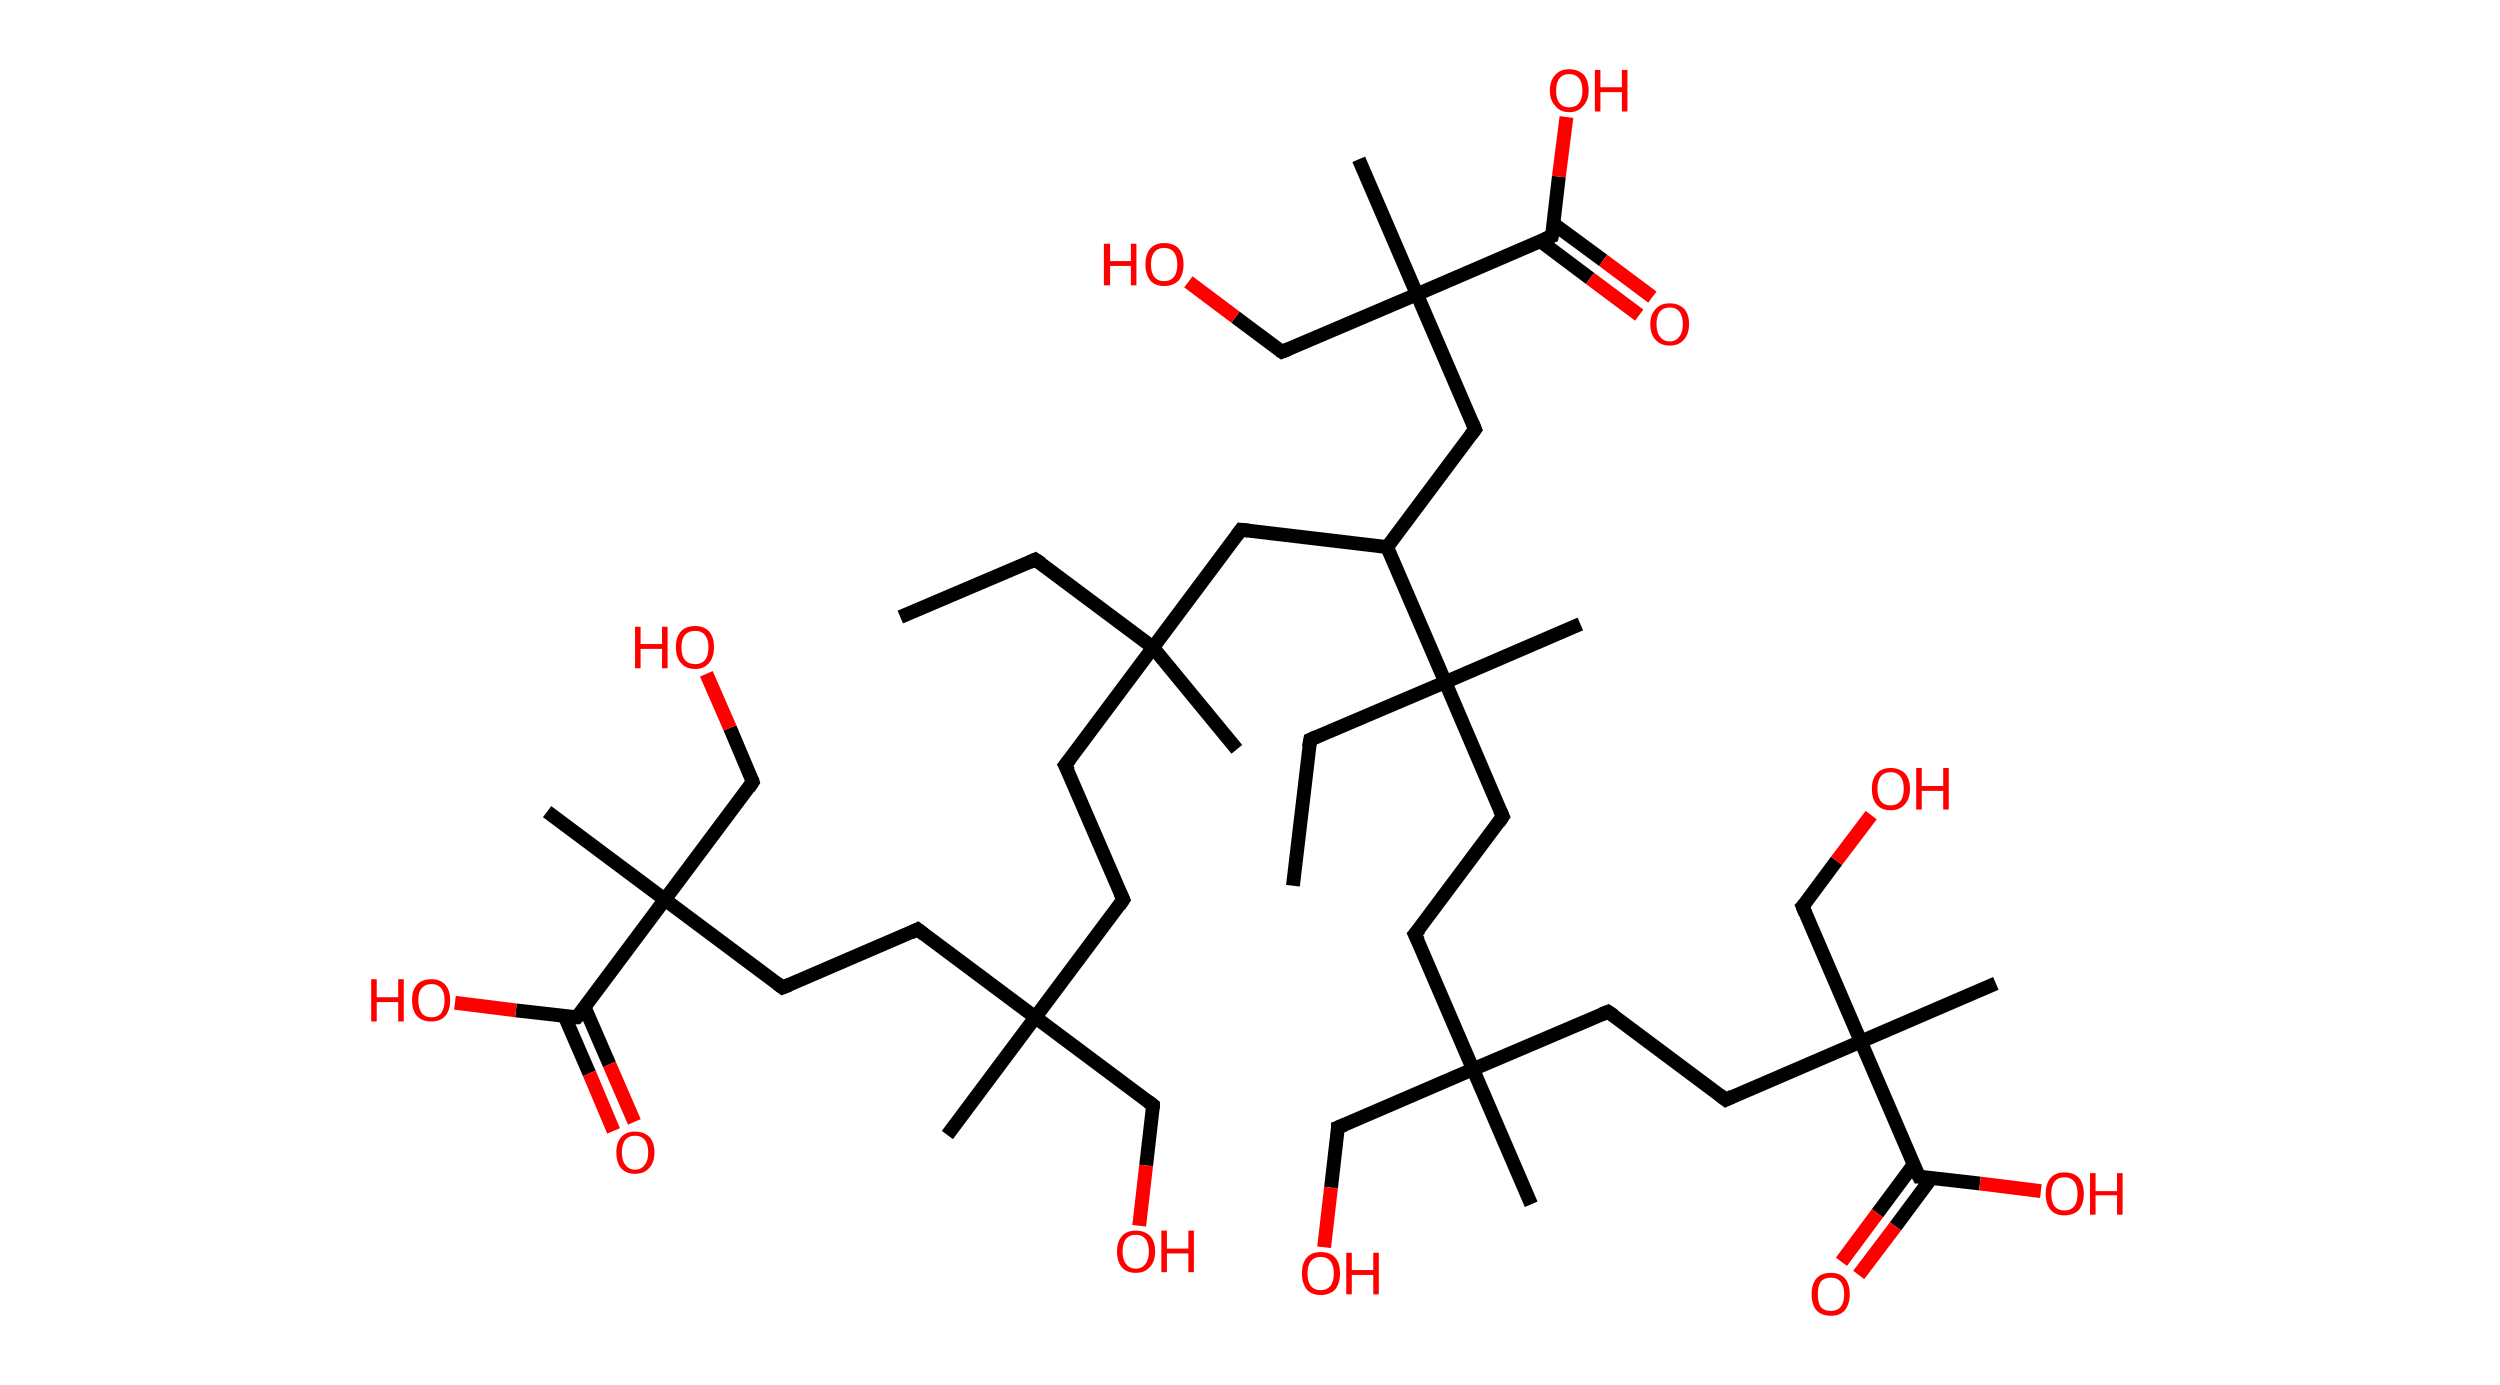 <?xml version='1.0' encoding='ASCII' standalone='yes'?>
<svg xmlns="http://www.w3.org/2000/svg" xmlns:rdkit="http://www.rdkit.org/xml" xmlns:xlink="http://www.w3.org/1999/xlink" version="1.1" baseProfile="full" xml:space="preserve" width="361px" height="200px" viewBox="0 0 361 200">
<!-- END OF HEADER -->
<rect style="opacity:1.0;fill:#FFFFFF;stroke:none" width="361.0" height="200.0" x="0.0" y="0.0"> </rect>
<path class="bond-0 atom-0 atom-1" d="M 130.0,89.1 L 149.5,80.8" style="fill:none;fill-rule:evenodd;stroke:#000000;stroke-width:2.0px;stroke-linecap:butt;stroke-linejoin:miter;stroke-opacity:1"/>
<path class="bond-1 atom-1 atom-2" d="M 149.5,80.8 L 166.5,93.5" style="fill:none;fill-rule:evenodd;stroke:#000000;stroke-width:2.0px;stroke-linecap:butt;stroke-linejoin:miter;stroke-opacity:1"/>
<path class="bond-2 atom-2 atom-3" d="M 166.5,93.5 L 178.6,108.2" style="fill:none;fill-rule:evenodd;stroke:#000000;stroke-width:2.0px;stroke-linecap:butt;stroke-linejoin:miter;stroke-opacity:1"/>
<path class="bond-3 atom-2 atom-4" d="M 166.5,93.5 L 153.8,110.5" style="fill:none;fill-rule:evenodd;stroke:#000000;stroke-width:2.0px;stroke-linecap:butt;stroke-linejoin:miter;stroke-opacity:1"/>
<path class="bond-4 atom-4 atom-5" d="M 153.8,110.5 L 162.2,129.9" style="fill:none;fill-rule:evenodd;stroke:#000000;stroke-width:2.0px;stroke-linecap:butt;stroke-linejoin:miter;stroke-opacity:1"/>
<path class="bond-5 atom-5 atom-6" d="M 162.2,129.9 L 149.5,146.9" style="fill:none;fill-rule:evenodd;stroke:#000000;stroke-width:2.0px;stroke-linecap:butt;stroke-linejoin:miter;stroke-opacity:1"/>
<path class="bond-6 atom-6 atom-7" d="M 149.5,146.9 L 136.8,163.9" style="fill:none;fill-rule:evenodd;stroke:#000000;stroke-width:2.0px;stroke-linecap:butt;stroke-linejoin:miter;stroke-opacity:1"/>
<path class="bond-7 atom-6 atom-8" d="M 149.5,146.9 L 166.5,159.6" style="fill:none;fill-rule:evenodd;stroke:#000000;stroke-width:2.0px;stroke-linecap:butt;stroke-linejoin:miter;stroke-opacity:1"/>
<path class="bond-8 atom-8 atom-9" d="M 166.5,159.6 L 165.5,168.3" style="fill:none;fill-rule:evenodd;stroke:#000000;stroke-width:2.0px;stroke-linecap:butt;stroke-linejoin:miter;stroke-opacity:1"/>
<path class="bond-8 atom-8 atom-9" d="M 165.5,168.3 L 164.5,177.0" style="fill:none;fill-rule:evenodd;stroke:#FF0000;stroke-width:2.0px;stroke-linecap:butt;stroke-linejoin:miter;stroke-opacity:1"/>
<path class="bond-9 atom-6 atom-10" d="M 149.5,146.9 L 132.5,134.2" style="fill:none;fill-rule:evenodd;stroke:#000000;stroke-width:2.0px;stroke-linecap:butt;stroke-linejoin:miter;stroke-opacity:1"/>
<path class="bond-10 atom-10 atom-11" d="M 132.5,134.2 L 113.0,142.6" style="fill:none;fill-rule:evenodd;stroke:#000000;stroke-width:2.0px;stroke-linecap:butt;stroke-linejoin:miter;stroke-opacity:1"/>
<path class="bond-11 atom-11 atom-12" d="M 113.0,142.6 L 96.0,129.9" style="fill:none;fill-rule:evenodd;stroke:#000000;stroke-width:2.0px;stroke-linecap:butt;stroke-linejoin:miter;stroke-opacity:1"/>
<path class="bond-12 atom-12 atom-13" d="M 96.0,129.9 L 79.0,117.2" style="fill:none;fill-rule:evenodd;stroke:#000000;stroke-width:2.0px;stroke-linecap:butt;stroke-linejoin:miter;stroke-opacity:1"/>
<path class="bond-13 atom-12 atom-14" d="M 96.0,129.9 L 108.7,112.9" style="fill:none;fill-rule:evenodd;stroke:#000000;stroke-width:2.0px;stroke-linecap:butt;stroke-linejoin:miter;stroke-opacity:1"/>
<path class="bond-14 atom-14 atom-15" d="M 108.7,112.9 L 105.4,105.1" style="fill:none;fill-rule:evenodd;stroke:#000000;stroke-width:2.0px;stroke-linecap:butt;stroke-linejoin:miter;stroke-opacity:1"/>
<path class="bond-14 atom-14 atom-15" d="M 105.4,105.1 L 102.0,97.3" style="fill:none;fill-rule:evenodd;stroke:#FF0000;stroke-width:2.0px;stroke-linecap:butt;stroke-linejoin:miter;stroke-opacity:1"/>
<path class="bond-15 atom-12 atom-16" d="M 96.0,129.9 L 83.3,146.9" style="fill:none;fill-rule:evenodd;stroke:#000000;stroke-width:2.0px;stroke-linecap:butt;stroke-linejoin:miter;stroke-opacity:1"/>
<path class="bond-16 atom-16 atom-17" d="M 81.5,146.7 L 85.1,155.0" style="fill:none;fill-rule:evenodd;stroke:#000000;stroke-width:2.0px;stroke-linecap:butt;stroke-linejoin:miter;stroke-opacity:1"/>
<path class="bond-16 atom-16 atom-17" d="M 85.1,155.0 L 88.6,163.3" style="fill:none;fill-rule:evenodd;stroke:#FF0000;stroke-width:2.0px;stroke-linecap:butt;stroke-linejoin:miter;stroke-opacity:1"/>
<path class="bond-16 atom-16 atom-17" d="M 84.4,145.4 L 88.0,153.7" style="fill:none;fill-rule:evenodd;stroke:#000000;stroke-width:2.0px;stroke-linecap:butt;stroke-linejoin:miter;stroke-opacity:1"/>
<path class="bond-16 atom-16 atom-17" d="M 88.0,153.7 L 91.6,162.0" style="fill:none;fill-rule:evenodd;stroke:#FF0000;stroke-width:2.0px;stroke-linecap:butt;stroke-linejoin:miter;stroke-opacity:1"/>
<path class="bond-17 atom-16 atom-18" d="M 83.3,146.9 L 74.5,145.9" style="fill:none;fill-rule:evenodd;stroke:#000000;stroke-width:2.0px;stroke-linecap:butt;stroke-linejoin:miter;stroke-opacity:1"/>
<path class="bond-17 atom-16 atom-18" d="M 74.5,145.9 L 65.7,144.8" style="fill:none;fill-rule:evenodd;stroke:#FF0000;stroke-width:2.0px;stroke-linecap:butt;stroke-linejoin:miter;stroke-opacity:1"/>
<path class="bond-18 atom-2 atom-19" d="M 166.5,93.5 L 179.2,76.5" style="fill:none;fill-rule:evenodd;stroke:#000000;stroke-width:2.0px;stroke-linecap:butt;stroke-linejoin:miter;stroke-opacity:1"/>
<path class="bond-19 atom-19 atom-20" d="M 179.2,76.5 L 200.3,79.0" style="fill:none;fill-rule:evenodd;stroke:#000000;stroke-width:2.0px;stroke-linecap:butt;stroke-linejoin:miter;stroke-opacity:1"/>
<path class="bond-20 atom-20 atom-21" d="M 200.3,79.0 L 213.0,62.0" style="fill:none;fill-rule:evenodd;stroke:#000000;stroke-width:2.0px;stroke-linecap:butt;stroke-linejoin:miter;stroke-opacity:1"/>
<path class="bond-21 atom-21 atom-22" d="M 213.0,62.0 L 204.6,42.5" style="fill:none;fill-rule:evenodd;stroke:#000000;stroke-width:2.0px;stroke-linecap:butt;stroke-linejoin:miter;stroke-opacity:1"/>
<path class="bond-22 atom-22 atom-23" d="M 204.6,42.5 L 196.2,23.0" style="fill:none;fill-rule:evenodd;stroke:#000000;stroke-width:2.0px;stroke-linecap:butt;stroke-linejoin:miter;stroke-opacity:1"/>
<path class="bond-23 atom-22 atom-24" d="M 204.6,42.5 L 185.1,50.8" style="fill:none;fill-rule:evenodd;stroke:#000000;stroke-width:2.0px;stroke-linecap:butt;stroke-linejoin:miter;stroke-opacity:1"/>
<path class="bond-24 atom-24 atom-25" d="M 185.1,50.8 L 178.4,45.8" style="fill:none;fill-rule:evenodd;stroke:#000000;stroke-width:2.0px;stroke-linecap:butt;stroke-linejoin:miter;stroke-opacity:1"/>
<path class="bond-24 atom-24 atom-25" d="M 178.4,45.8 L 171.6,40.7" style="fill:none;fill-rule:evenodd;stroke:#FF0000;stroke-width:2.0px;stroke-linecap:butt;stroke-linejoin:miter;stroke-opacity:1"/>
<path class="bond-25 atom-22 atom-26" d="M 204.6,42.5 L 224.1,34.1" style="fill:none;fill-rule:evenodd;stroke:#000000;stroke-width:2.0px;stroke-linecap:butt;stroke-linejoin:miter;stroke-opacity:1"/>
<path class="bond-26 atom-26 atom-27" d="M 222.4,34.8 L 229.6,40.2" style="fill:none;fill-rule:evenodd;stroke:#000000;stroke-width:2.0px;stroke-linecap:butt;stroke-linejoin:miter;stroke-opacity:1"/>
<path class="bond-26 atom-26 atom-27" d="M 229.6,40.2 L 236.7,45.5" style="fill:none;fill-rule:evenodd;stroke:#FF0000;stroke-width:2.0px;stroke-linecap:butt;stroke-linejoin:miter;stroke-opacity:1"/>
<path class="bond-26 atom-26 atom-27" d="M 224.3,32.3 L 231.5,37.6" style="fill:none;fill-rule:evenodd;stroke:#000000;stroke-width:2.0px;stroke-linecap:butt;stroke-linejoin:miter;stroke-opacity:1"/>
<path class="bond-26 atom-26 atom-27" d="M 231.5,37.6 L 238.6,42.9" style="fill:none;fill-rule:evenodd;stroke:#FF0000;stroke-width:2.0px;stroke-linecap:butt;stroke-linejoin:miter;stroke-opacity:1"/>
<path class="bond-27 atom-26 atom-28" d="M 224.1,34.1 L 225.1,25.5" style="fill:none;fill-rule:evenodd;stroke:#000000;stroke-width:2.0px;stroke-linecap:butt;stroke-linejoin:miter;stroke-opacity:1"/>
<path class="bond-27 atom-26 atom-28" d="M 225.1,25.5 L 226.2,16.9" style="fill:none;fill-rule:evenodd;stroke:#FF0000;stroke-width:2.0px;stroke-linecap:butt;stroke-linejoin:miter;stroke-opacity:1"/>
<path class="bond-28 atom-20 atom-29" d="M 200.3,79.0 L 208.7,98.5" style="fill:none;fill-rule:evenodd;stroke:#000000;stroke-width:2.0px;stroke-linecap:butt;stroke-linejoin:miter;stroke-opacity:1"/>
<path class="bond-29 atom-29 atom-30" d="M 208.7,98.5 L 228.2,90.1" style="fill:none;fill-rule:evenodd;stroke:#000000;stroke-width:2.0px;stroke-linecap:butt;stroke-linejoin:miter;stroke-opacity:1"/>
<path class="bond-30 atom-29 atom-31" d="M 208.7,98.5 L 189.2,106.8" style="fill:none;fill-rule:evenodd;stroke:#000000;stroke-width:2.0px;stroke-linecap:butt;stroke-linejoin:miter;stroke-opacity:1"/>
<path class="bond-31 atom-31 atom-32" d="M 189.2,106.8 L 186.7,127.9" style="fill:none;fill-rule:evenodd;stroke:#000000;stroke-width:2.0px;stroke-linecap:butt;stroke-linejoin:miter;stroke-opacity:1"/>
<path class="bond-32 atom-29 atom-33" d="M 208.7,98.5 L 217.0,117.9" style="fill:none;fill-rule:evenodd;stroke:#000000;stroke-width:2.0px;stroke-linecap:butt;stroke-linejoin:miter;stroke-opacity:1"/>
<path class="bond-33 atom-33 atom-34" d="M 217.0,117.9 L 204.3,134.9" style="fill:none;fill-rule:evenodd;stroke:#000000;stroke-width:2.0px;stroke-linecap:butt;stroke-linejoin:miter;stroke-opacity:1"/>
<path class="bond-34 atom-34 atom-35" d="M 204.3,134.9 L 212.7,154.4" style="fill:none;fill-rule:evenodd;stroke:#000000;stroke-width:2.0px;stroke-linecap:butt;stroke-linejoin:miter;stroke-opacity:1"/>
<path class="bond-35 atom-35 atom-36" d="M 212.7,154.4 L 221.1,173.9" style="fill:none;fill-rule:evenodd;stroke:#000000;stroke-width:2.0px;stroke-linecap:butt;stroke-linejoin:miter;stroke-opacity:1"/>
<path class="bond-36 atom-35 atom-37" d="M 212.7,154.4 L 193.2,162.8" style="fill:none;fill-rule:evenodd;stroke:#000000;stroke-width:2.0px;stroke-linecap:butt;stroke-linejoin:miter;stroke-opacity:1"/>
<path class="bond-37 atom-37 atom-38" d="M 193.2,162.8 L 192.2,171.5" style="fill:none;fill-rule:evenodd;stroke:#000000;stroke-width:2.0px;stroke-linecap:butt;stroke-linejoin:miter;stroke-opacity:1"/>
<path class="bond-37 atom-37 atom-38" d="M 192.2,171.5 L 191.2,180.1" style="fill:none;fill-rule:evenodd;stroke:#FF0000;stroke-width:2.0px;stroke-linecap:butt;stroke-linejoin:miter;stroke-opacity:1"/>
<path class="bond-38 atom-35 atom-39" d="M 212.7,154.4 L 232.2,146.1" style="fill:none;fill-rule:evenodd;stroke:#000000;stroke-width:2.0px;stroke-linecap:butt;stroke-linejoin:miter;stroke-opacity:1"/>
<path class="bond-39 atom-39 atom-40" d="M 232.2,146.1 L 249.2,158.8" style="fill:none;fill-rule:evenodd;stroke:#000000;stroke-width:2.0px;stroke-linecap:butt;stroke-linejoin:miter;stroke-opacity:1"/>
<path class="bond-40 atom-40 atom-41" d="M 249.2,158.8 L 268.7,150.4" style="fill:none;fill-rule:evenodd;stroke:#000000;stroke-width:2.0px;stroke-linecap:butt;stroke-linejoin:miter;stroke-opacity:1"/>
<path class="bond-41 atom-41 atom-42" d="M 268.7,150.4 L 288.2,142.0" style="fill:none;fill-rule:evenodd;stroke:#000000;stroke-width:2.0px;stroke-linecap:butt;stroke-linejoin:miter;stroke-opacity:1"/>
<path class="bond-42 atom-41 atom-43" d="M 268.7,150.4 L 260.3,130.9" style="fill:none;fill-rule:evenodd;stroke:#000000;stroke-width:2.0px;stroke-linecap:butt;stroke-linejoin:miter;stroke-opacity:1"/>
<path class="bond-43 atom-43 atom-44" d="M 260.3,130.9 L 265.2,124.3" style="fill:none;fill-rule:evenodd;stroke:#000000;stroke-width:2.0px;stroke-linecap:butt;stroke-linejoin:miter;stroke-opacity:1"/>
<path class="bond-43 atom-43 atom-44" d="M 265.2,124.3 L 270.2,117.7" style="fill:none;fill-rule:evenodd;stroke:#FF0000;stroke-width:2.0px;stroke-linecap:butt;stroke-linejoin:miter;stroke-opacity:1"/>
<path class="bond-44 atom-41 atom-45" d="M 268.7,150.4 L 277.1,169.9" style="fill:none;fill-rule:evenodd;stroke:#000000;stroke-width:2.0px;stroke-linecap:butt;stroke-linejoin:miter;stroke-opacity:1"/>
<path class="bond-45 atom-45 atom-46" d="M 276.3,168.2 L 271.1,175.2" style="fill:none;fill-rule:evenodd;stroke:#000000;stroke-width:2.0px;stroke-linecap:butt;stroke-linejoin:miter;stroke-opacity:1"/>
<path class="bond-45 atom-45 atom-46" d="M 271.1,175.2 L 265.9,182.2" style="fill:none;fill-rule:evenodd;stroke:#FF0000;stroke-width:2.0px;stroke-linecap:butt;stroke-linejoin:miter;stroke-opacity:1"/>
<path class="bond-45 atom-45 atom-46" d="M 278.9,170.1 L 273.7,177.1" style="fill:none;fill-rule:evenodd;stroke:#000000;stroke-width:2.0px;stroke-linecap:butt;stroke-linejoin:miter;stroke-opacity:1"/>
<path class="bond-45 atom-45 atom-46" d="M 273.7,177.1 L 268.4,184.1" style="fill:none;fill-rule:evenodd;stroke:#FF0000;stroke-width:2.0px;stroke-linecap:butt;stroke-linejoin:miter;stroke-opacity:1"/>
<path class="bond-46 atom-45 atom-47" d="M 277.1,169.9 L 285.9,170.9" style="fill:none;fill-rule:evenodd;stroke:#000000;stroke-width:2.0px;stroke-linecap:butt;stroke-linejoin:miter;stroke-opacity:1"/>
<path class="bond-46 atom-45 atom-47" d="M 285.9,170.9 L 294.7,172.0" style="fill:none;fill-rule:evenodd;stroke:#FF0000;stroke-width:2.0px;stroke-linecap:butt;stroke-linejoin:miter;stroke-opacity:1"/>
<path d="M 148.6,81.2 L 149.5,80.8 L 150.4,81.4" style="fill:none;stroke:#000000;stroke-width:2.0px;stroke-linecap:butt;stroke-linejoin:miter;stroke-opacity:1;"/>
<path d="M 154.5,109.6 L 153.8,110.5 L 154.3,111.4" style="fill:none;stroke:#000000;stroke-width:2.0px;stroke-linecap:butt;stroke-linejoin:miter;stroke-opacity:1;"/>
<path d="M 161.8,129.0 L 162.2,129.9 L 161.6,130.8" style="fill:none;stroke:#000000;stroke-width:2.0px;stroke-linecap:butt;stroke-linejoin:miter;stroke-opacity:1;"/>
<path d="M 165.7,159.0 L 166.5,159.6 L 166.5,160.1" style="fill:none;stroke:#000000;stroke-width:2.0px;stroke-linecap:butt;stroke-linejoin:miter;stroke-opacity:1;"/>
<path d="M 133.4,134.9 L 132.5,134.2 L 131.5,134.7" style="fill:none;stroke:#000000;stroke-width:2.0px;stroke-linecap:butt;stroke-linejoin:miter;stroke-opacity:1;"/>
<path d="M 114.0,142.2 L 113.0,142.6 L 112.2,142.0" style="fill:none;stroke:#000000;stroke-width:2.0px;stroke-linecap:butt;stroke-linejoin:miter;stroke-opacity:1;"/>
<path d="M 108.1,113.8 L 108.7,112.9 L 108.6,112.5" style="fill:none;stroke:#000000;stroke-width:2.0px;stroke-linecap:butt;stroke-linejoin:miter;stroke-opacity:1;"/>
<path d="M 84.0,146.1 L 83.3,146.9 L 82.9,146.9" style="fill:none;stroke:#000000;stroke-width:2.0px;stroke-linecap:butt;stroke-linejoin:miter;stroke-opacity:1;"/>
<path d="M 178.6,77.3 L 179.2,76.5 L 180.3,76.6" style="fill:none;stroke:#000000;stroke-width:2.0px;stroke-linecap:butt;stroke-linejoin:miter;stroke-opacity:1;"/>
<path d="M 212.4,62.8 L 213.0,62.0 L 212.6,61.0" style="fill:none;stroke:#000000;stroke-width:2.0px;stroke-linecap:butt;stroke-linejoin:miter;stroke-opacity:1;"/>
<path d="M 186.1,50.4 L 185.1,50.8 L 184.8,50.6" style="fill:none;stroke:#000000;stroke-width:2.0px;stroke-linecap:butt;stroke-linejoin:miter;stroke-opacity:1;"/>
<path d="M 223.1,34.5 L 224.1,34.1 L 224.2,33.7" style="fill:none;stroke:#000000;stroke-width:2.0px;stroke-linecap:butt;stroke-linejoin:miter;stroke-opacity:1;"/>
<path d="M 190.1,106.4 L 189.2,106.8 L 189.0,107.9" style="fill:none;stroke:#000000;stroke-width:2.0px;stroke-linecap:butt;stroke-linejoin:miter;stroke-opacity:1;"/>
<path d="M 216.6,117.0 L 217.0,117.9 L 216.4,118.8" style="fill:none;stroke:#000000;stroke-width:2.0px;stroke-linecap:butt;stroke-linejoin:miter;stroke-opacity:1;"/>
<path d="M 205.0,134.1 L 204.3,134.9 L 204.8,135.9" style="fill:none;stroke:#000000;stroke-width:2.0px;stroke-linecap:butt;stroke-linejoin:miter;stroke-opacity:1;"/>
<path d="M 194.2,162.4 L 193.2,162.8 L 193.2,163.2" style="fill:none;stroke:#000000;stroke-width:2.0px;stroke-linecap:butt;stroke-linejoin:miter;stroke-opacity:1;"/>
<path d="M 231.2,146.5 L 232.2,146.1 L 233.1,146.7" style="fill:none;stroke:#000000;stroke-width:2.0px;stroke-linecap:butt;stroke-linejoin:miter;stroke-opacity:1;"/>
<path d="M 248.3,158.1 L 249.2,158.8 L 250.2,158.3" style="fill:none;stroke:#000000;stroke-width:2.0px;stroke-linecap:butt;stroke-linejoin:miter;stroke-opacity:1;"/>
<path d="M 260.7,131.9 L 260.3,130.9 L 260.6,130.6" style="fill:none;stroke:#000000;stroke-width:2.0px;stroke-linecap:butt;stroke-linejoin:miter;stroke-opacity:1;"/>
<path d="M 276.6,168.9 L 277.1,169.9 L 277.5,169.9" style="fill:none;stroke:#000000;stroke-width:2.0px;stroke-linecap:butt;stroke-linejoin:miter;stroke-opacity:1;"/>
<path class="atom-9" d="M 161.3 180.7 Q 161.3 179.3, 162.0 178.5 Q 162.7 177.7, 164.0 177.7 Q 165.3 177.7, 166.1 178.5 Q 166.8 179.3, 166.8 180.7 Q 166.8 182.2, 166.0 183.0 Q 165.3 183.8, 164.0 183.8 Q 162.7 183.8, 162.0 183.0 Q 161.3 182.2, 161.3 180.7 M 164.0 183.2 Q 164.9 183.2, 165.4 182.5 Q 165.9 181.9, 165.9 180.7 Q 165.9 179.5, 165.4 178.9 Q 164.9 178.3, 164.0 178.3 Q 163.1 178.3, 162.6 178.9 Q 162.1 179.5, 162.1 180.7 Q 162.1 181.9, 162.6 182.5 Q 163.1 183.2, 164.0 183.2 " fill="#FF0000"/>
<path class="atom-9" d="M 167.7 177.7 L 168.5 177.7 L 168.5 180.3 L 171.6 180.3 L 171.6 177.7 L 172.4 177.7 L 172.4 183.7 L 171.6 183.7 L 171.6 181.0 L 168.5 181.0 L 168.5 183.7 L 167.7 183.7 L 167.7 177.7 " fill="#FF0000"/>
<path class="atom-15" d="M 91.7 90.5 L 92.5 90.5 L 92.5 93.0 L 95.6 93.0 L 95.6 90.5 L 96.4 90.5 L 96.4 96.5 L 95.6 96.5 L 95.6 93.7 L 92.5 93.7 L 92.5 96.5 L 91.7 96.5 L 91.7 90.5 " fill="#FF0000"/>
<path class="atom-15" d="M 97.6 93.4 Q 97.6 92.0, 98.3 91.2 Q 99.0 90.4, 100.4 90.4 Q 101.7 90.4, 102.4 91.2 Q 103.1 92.0, 103.1 93.4 Q 103.1 94.9, 102.4 95.7 Q 101.7 96.6, 100.4 96.6 Q 99.0 96.6, 98.3 95.7 Q 97.6 94.9, 97.6 93.4 M 100.4 95.9 Q 101.3 95.9, 101.8 95.3 Q 102.3 94.7, 102.3 93.4 Q 102.3 92.3, 101.8 91.7 Q 101.3 91.1, 100.4 91.1 Q 99.4 91.1, 98.9 91.7 Q 98.4 92.3, 98.4 93.4 Q 98.4 94.7, 98.9 95.3 Q 99.4 95.9, 100.4 95.9 " fill="#FF0000"/>
<path class="atom-17" d="M 89.0 166.4 Q 89.0 165.0, 89.7 164.2 Q 90.4 163.4, 91.7 163.4 Q 93.0 163.4, 93.8 164.2 Q 94.5 165.0, 94.5 166.4 Q 94.5 167.9, 93.7 168.7 Q 93.0 169.5, 91.7 169.5 Q 90.4 169.5, 89.7 168.7 Q 89.0 167.9, 89.0 166.4 M 91.7 168.9 Q 92.6 168.9, 93.1 168.2 Q 93.6 167.6, 93.6 166.4 Q 93.6 165.2, 93.1 164.6 Q 92.6 164.0, 91.7 164.0 Q 90.8 164.0, 90.3 164.6 Q 89.8 165.2, 89.8 166.4 Q 89.8 167.6, 90.3 168.2 Q 90.8 168.9, 91.7 168.9 " fill="#FF0000"/>
<path class="atom-18" d="M 53.6 141.4 L 54.4 141.4 L 54.4 144.0 L 57.5 144.0 L 57.5 141.4 L 58.3 141.4 L 58.3 147.5 L 57.5 147.5 L 57.5 144.7 L 54.4 144.7 L 54.4 147.5 L 53.6 147.5 L 53.6 141.4 " fill="#FF0000"/>
<path class="atom-18" d="M 59.5 144.4 Q 59.5 143.0, 60.2 142.2 Q 60.9 141.4, 62.3 141.4 Q 63.6 141.4, 64.3 142.2 Q 65.0 143.0, 65.0 144.4 Q 65.0 145.9, 64.3 146.7 Q 63.6 147.5, 62.3 147.5 Q 60.9 147.5, 60.2 146.7 Q 59.5 145.9, 59.5 144.4 M 62.3 146.9 Q 63.2 146.9, 63.7 146.3 Q 64.2 145.6, 64.2 144.4 Q 64.2 143.3, 63.7 142.7 Q 63.2 142.1, 62.3 142.1 Q 61.4 142.1, 60.9 142.7 Q 60.4 143.2, 60.4 144.4 Q 60.4 145.6, 60.9 146.3 Q 61.4 146.9, 62.3 146.9 " fill="#FF0000"/>
<path class="atom-25" d="M 159.4 35.2 L 160.3 35.2 L 160.3 37.7 L 163.3 37.7 L 163.3 35.2 L 164.1 35.2 L 164.1 41.2 L 163.3 41.2 L 163.3 38.4 L 160.3 38.4 L 160.3 41.2 L 159.4 41.2 L 159.4 35.2 " fill="#FF0000"/>
<path class="atom-25" d="M 165.4 38.2 Q 165.4 36.7, 166.1 35.9 Q 166.8 35.1, 168.1 35.1 Q 169.5 35.1, 170.2 35.9 Q 170.9 36.7, 170.9 38.2 Q 170.9 39.6, 170.2 40.5 Q 169.4 41.3, 168.1 41.3 Q 166.8 41.3, 166.1 40.5 Q 165.4 39.6, 165.4 38.2 M 168.1 40.6 Q 169.0 40.6, 169.5 40.0 Q 170.0 39.4, 170.0 38.2 Q 170.0 37.0, 169.5 36.4 Q 169.0 35.8, 168.1 35.8 Q 167.2 35.8, 166.7 36.4 Q 166.2 37.0, 166.2 38.2 Q 166.2 39.4, 166.7 40.0 Q 167.2 40.6, 168.1 40.6 " fill="#FF0000"/>
<path class="atom-27" d="M 238.3 46.8 Q 238.3 45.4, 239.1 44.6 Q 239.8 43.8, 241.1 43.8 Q 242.4 43.8, 243.2 44.6 Q 243.9 45.4, 243.9 46.8 Q 243.9 48.3, 243.1 49.1 Q 242.4 49.9, 241.1 49.9 Q 239.8 49.9, 239.1 49.1 Q 238.3 48.3, 238.3 46.8 M 241.1 49.3 Q 242.0 49.3, 242.5 48.6 Q 243.0 48.0, 243.0 46.8 Q 243.0 45.6, 242.5 45.0 Q 242.0 44.4, 241.1 44.4 Q 240.2 44.4, 239.7 45.0 Q 239.2 45.6, 239.2 46.8 Q 239.2 48.0, 239.7 48.6 Q 240.2 49.3, 241.1 49.3 " fill="#FF0000"/>
<path class="atom-28" d="M 223.8 13.1 Q 223.8 11.6, 224.6 10.8 Q 225.3 10.0, 226.6 10.0 Q 227.9 10.0, 228.7 10.8 Q 229.4 11.6, 229.4 13.1 Q 229.4 14.5, 228.6 15.3 Q 227.9 16.2, 226.6 16.2 Q 225.3 16.2, 224.6 15.3 Q 223.8 14.5, 223.8 13.1 M 226.6 15.5 Q 227.5 15.5, 228.0 14.9 Q 228.5 14.3, 228.5 13.1 Q 228.5 11.9, 228.0 11.3 Q 227.5 10.7, 226.6 10.7 Q 225.7 10.7, 225.2 11.3 Q 224.7 11.9, 224.7 13.1 Q 224.7 14.3, 225.2 14.9 Q 225.7 15.5, 226.6 15.5 " fill="#FF0000"/>
<path class="atom-28" d="M 230.3 10.1 L 231.1 10.1 L 231.1 12.6 L 234.2 12.6 L 234.2 10.1 L 235.0 10.1 L 235.0 16.1 L 234.2 16.1 L 234.2 13.3 L 231.1 13.3 L 231.1 16.1 L 230.3 16.1 L 230.3 10.1 " fill="#FF0000"/>
<path class="atom-38" d="M 188.0 183.9 Q 188.0 182.4, 188.7 181.6 Q 189.4 180.8, 190.7 180.8 Q 192.1 180.8, 192.8 181.6 Q 193.5 182.4, 193.5 183.9 Q 193.5 185.3, 192.8 186.2 Q 192.0 187.0, 190.7 187.0 Q 189.4 187.0, 188.7 186.2 Q 188.0 185.3, 188.0 183.9 M 190.7 186.3 Q 191.6 186.3, 192.1 185.7 Q 192.6 185.1, 192.6 183.9 Q 192.6 182.7, 192.1 182.1 Q 191.6 181.5, 190.7 181.5 Q 189.8 181.5, 189.3 182.1 Q 188.8 182.7, 188.8 183.9 Q 188.8 185.1, 189.3 185.7 Q 189.8 186.3, 190.7 186.3 " fill="#FF0000"/>
<path class="atom-38" d="M 194.4 180.9 L 195.2 180.9 L 195.2 183.4 L 198.3 183.4 L 198.3 180.9 L 199.1 180.9 L 199.1 186.9 L 198.3 186.9 L 198.3 184.1 L 195.2 184.1 L 195.2 186.9 L 194.4 186.9 L 194.4 180.9 " fill="#FF0000"/>
<path class="atom-44" d="M 270.3 113.9 Q 270.3 112.5, 271.0 111.7 Q 271.7 110.9, 273.0 110.9 Q 274.3 110.9, 275.1 111.7 Q 275.8 112.5, 275.8 113.9 Q 275.8 115.4, 275.0 116.2 Q 274.3 117.0, 273.0 117.0 Q 271.7 117.0, 271.0 116.2 Q 270.3 115.4, 270.3 113.9 M 273.0 116.3 Q 273.9 116.3, 274.4 115.7 Q 274.9 115.1, 274.9 113.9 Q 274.9 112.7, 274.4 112.1 Q 273.9 111.5, 273.0 111.5 Q 272.1 111.5, 271.6 112.1 Q 271.1 112.7, 271.1 113.9 Q 271.1 115.1, 271.6 115.7 Q 272.1 116.3, 273.0 116.3 " fill="#FF0000"/>
<path class="atom-44" d="M 276.7 110.9 L 277.5 110.9 L 277.5 113.5 L 280.6 113.5 L 280.6 110.9 L 281.4 110.9 L 281.4 116.9 L 280.6 116.9 L 280.6 114.2 L 277.5 114.2 L 277.5 116.9 L 276.7 116.9 L 276.7 110.9 " fill="#FF0000"/>
<path class="atom-46" d="M 261.6 186.9 Q 261.6 185.4, 262.3 184.6 Q 263.0 183.8, 264.4 183.8 Q 265.7 183.8, 266.4 184.6 Q 267.1 185.4, 267.1 186.9 Q 267.1 188.3, 266.4 189.2 Q 265.7 190.0, 264.4 190.0 Q 263.0 190.0, 262.3 189.2 Q 261.6 188.4, 261.6 186.9 M 264.4 189.3 Q 265.3 189.3, 265.8 188.7 Q 266.3 188.1, 266.3 186.9 Q 266.3 185.7, 265.8 185.1 Q 265.3 184.5, 264.4 184.5 Q 263.4 184.5, 262.9 185.1 Q 262.5 185.7, 262.5 186.9 Q 262.5 188.1, 262.9 188.7 Q 263.4 189.3, 264.4 189.3 " fill="#FF0000"/>
<path class="atom-47" d="M 295.4 172.4 Q 295.4 170.9, 296.1 170.1 Q 296.8 169.3, 298.1 169.3 Q 299.5 169.3, 300.2 170.1 Q 300.9 170.9, 300.9 172.4 Q 300.9 173.8, 300.2 174.7 Q 299.4 175.5, 298.1 175.5 Q 296.8 175.5, 296.1 174.7 Q 295.4 173.9, 295.4 172.4 M 298.1 174.8 Q 299.0 174.8, 299.5 174.2 Q 300.0 173.6, 300.0 172.4 Q 300.0 171.2, 299.5 170.6 Q 299.0 170.0, 298.1 170.0 Q 297.2 170.0, 296.7 170.6 Q 296.2 171.2, 296.2 172.4 Q 296.2 173.6, 296.7 174.2 Q 297.2 174.8, 298.1 174.8 " fill="#FF0000"/>
<path class="atom-47" d="M 301.8 169.4 L 302.6 169.4 L 302.6 172.0 L 305.7 172.0 L 305.7 169.4 L 306.5 169.4 L 306.5 175.4 L 305.7 175.4 L 305.7 172.6 L 302.6 172.6 L 302.6 175.4 L 301.8 175.4 L 301.8 169.4 " fill="#FF0000"/>
</svg>
